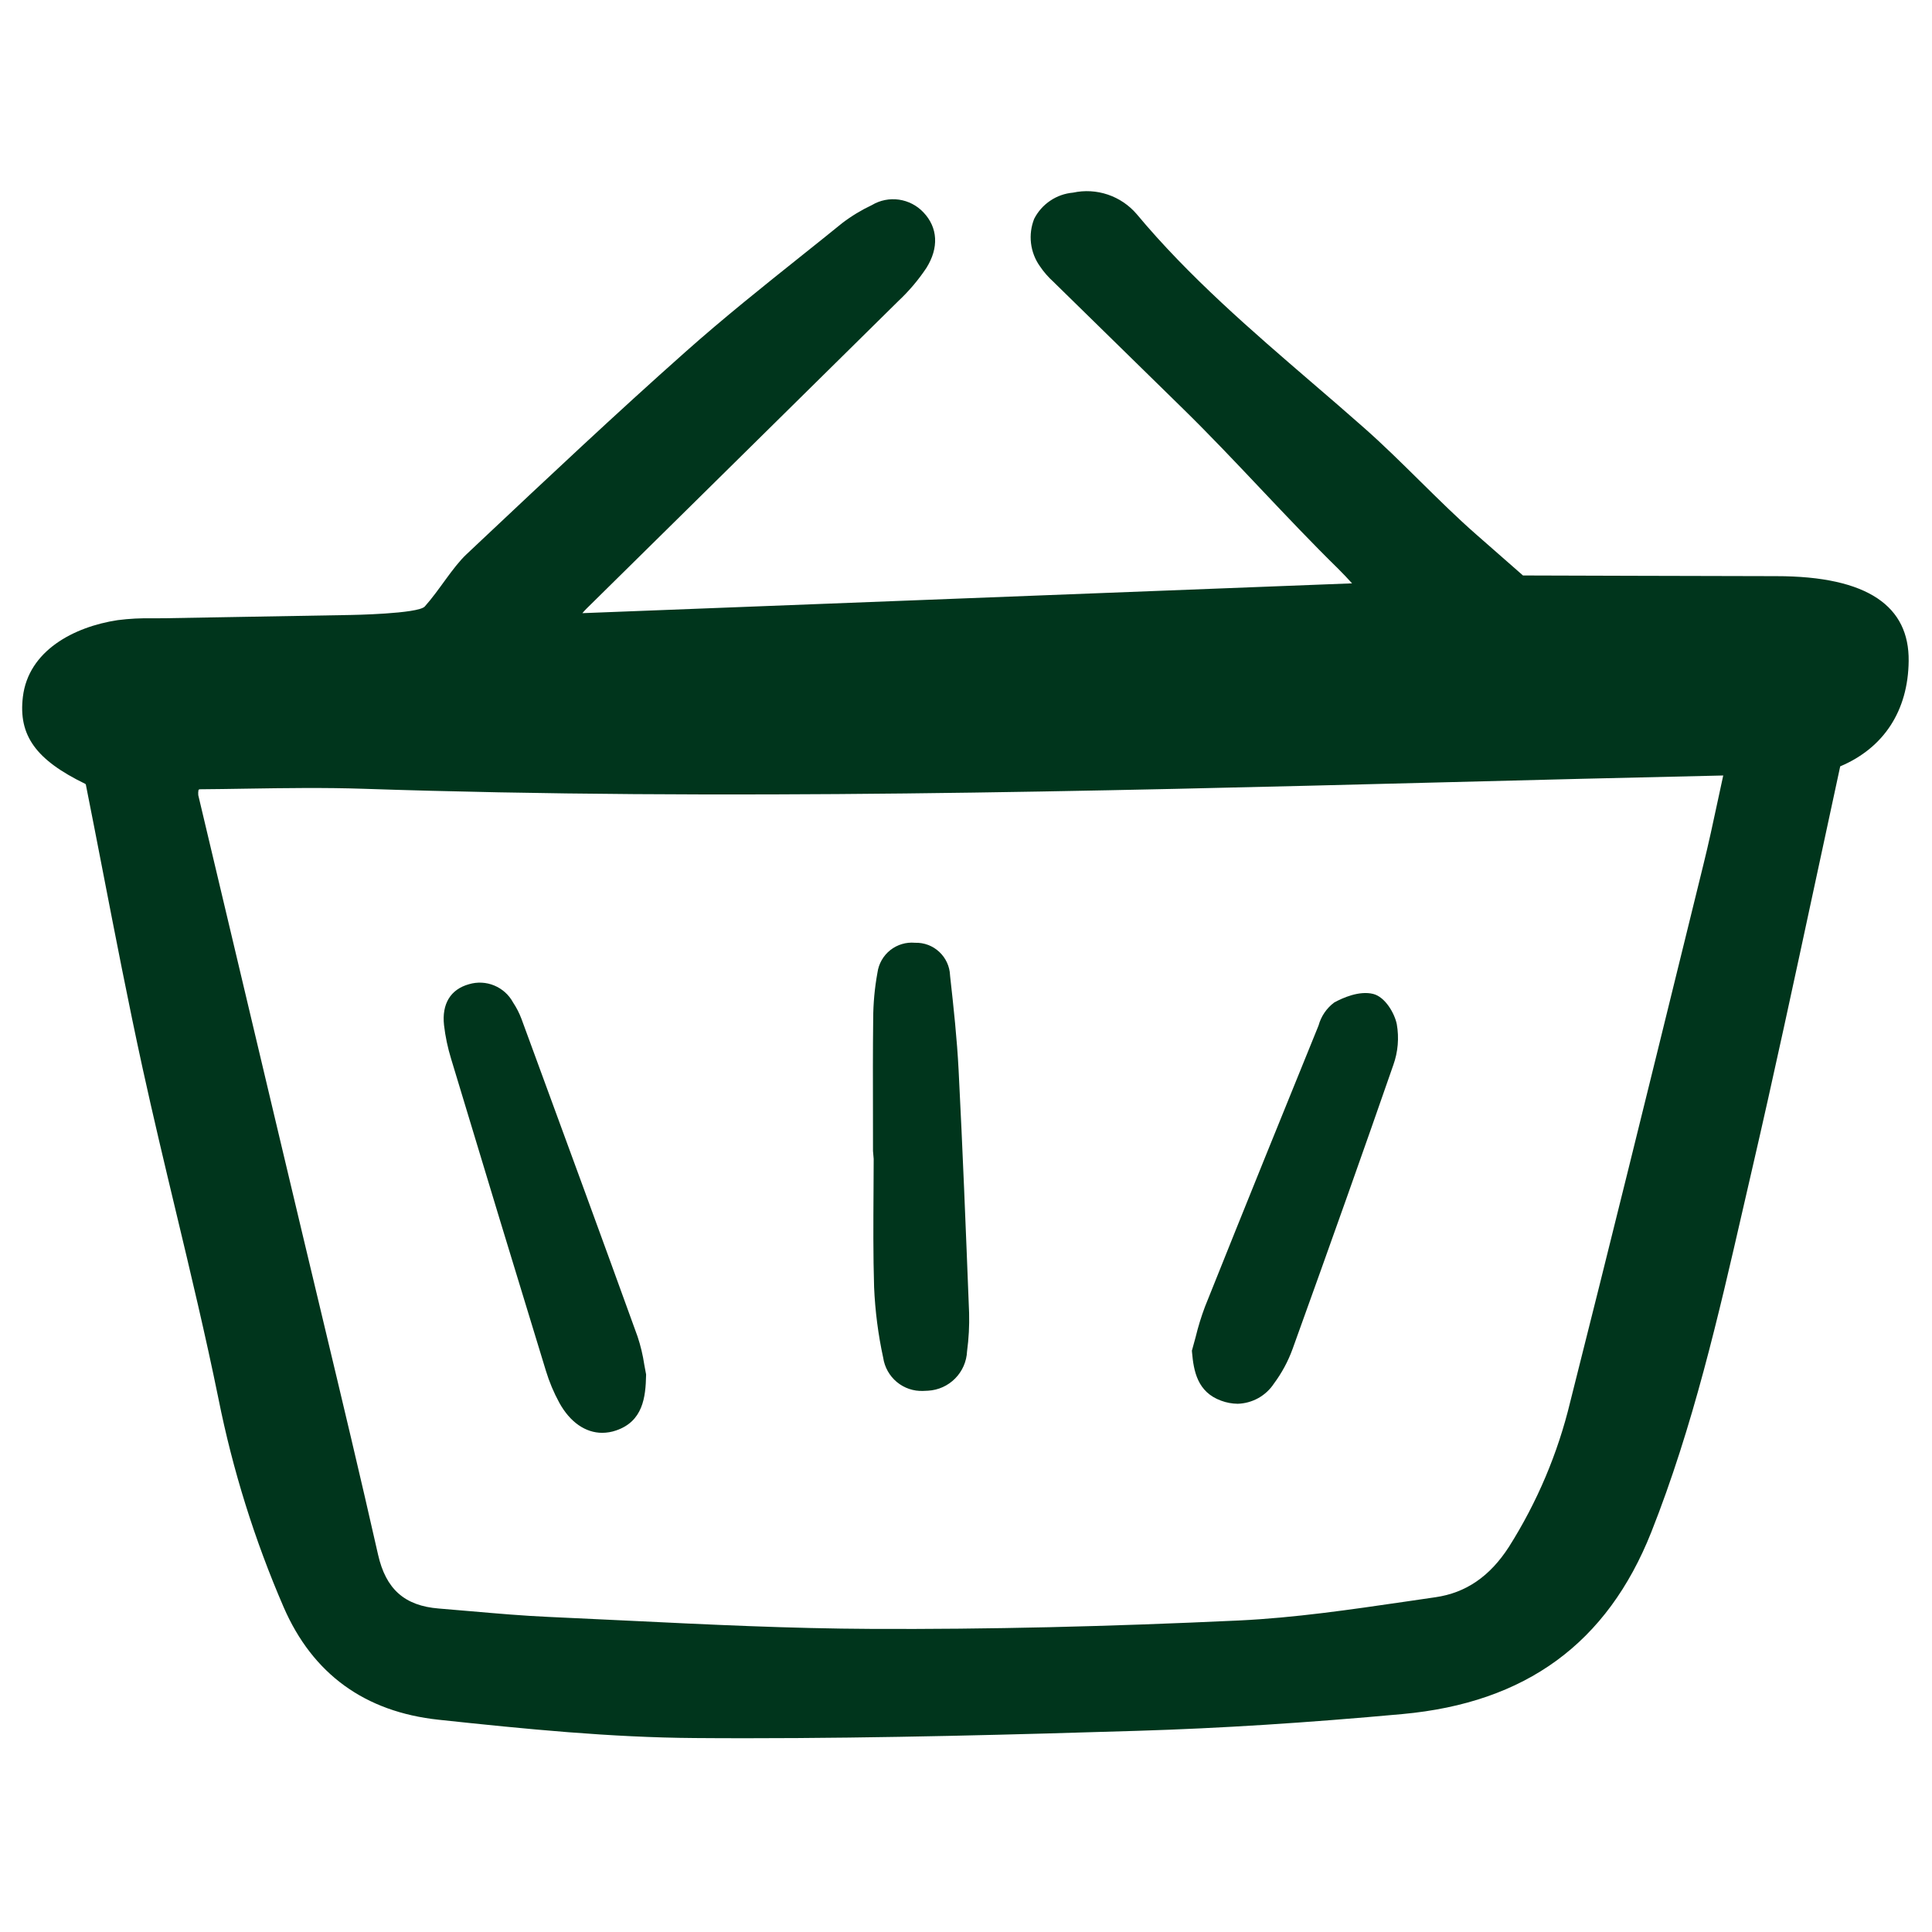 <svg width="51" height="51" viewBox="0 0 51 51" fill="none" xmlns="http://www.w3.org/2000/svg">
<path d="M46.887 15.209C45.36 15.209 40.763 15.191 40.203 15.191L38.959 14.1C37.983 13.244 37 12.17 36.02 11.305C35.563 10.9 35.101 10.503 34.638 10.105C33.038 8.728 31.384 7.305 30.006 5.652C29.803 5.415 29.54 5.237 29.244 5.137C28.948 5.037 28.631 5.019 28.326 5.085C28.11 5.104 27.903 5.177 27.724 5.298C27.544 5.419 27.399 5.583 27.3 5.776C27.219 5.98 27.19 6.201 27.216 6.42C27.242 6.638 27.322 6.847 27.449 7.026C27.553 7.18 27.675 7.32 27.813 7.444L27.841 7.472C28.973 8.581 30.105 9.689 31.237 10.798C32.6 12.133 33.963 13.68 35.326 15.015C35.448 15.135 35.567 15.263 35.691 15.399L15.373 16.186C15.414 16.138 15.446 16.103 15.478 16.071L18.241 13.347C20.068 11.546 21.895 9.744 23.72 7.941C23.997 7.681 24.243 7.39 24.454 7.074C24.788 6.542 24.759 6.006 24.375 5.604C24.204 5.423 23.976 5.305 23.729 5.27C23.483 5.235 23.231 5.285 23.017 5.413C22.741 5.543 22.478 5.702 22.235 5.887C21.888 6.168 21.54 6.448 21.19 6.726C20.16 7.548 19.096 8.398 18.094 9.289C16.262 10.916 14.448 12.623 12.694 14.274L12.315 14.631C11.942 14.982 11.604 15.573 11.213 16.01C11.038 16.206 9.249 16.234 9.249 16.234C7.651 16.261 5.992 16.29 4.333 16.32C4.232 16.322 4.131 16.322 4.03 16.322C3.721 16.315 3.412 16.331 3.106 16.37C1.944 16.547 0.751 17.178 0.604 18.394C0.481 19.412 0.946 20.058 2.249 20.691C2.254 20.695 2.259 20.7 2.265 20.706C2.413 21.45 2.558 22.195 2.703 22.943C3.038 24.669 3.383 26.454 3.766 28.206C4.043 29.471 4.349 30.751 4.645 31.988C5.031 33.6 5.429 35.265 5.765 36.914C6.143 38.807 6.721 40.655 7.488 42.426C8.254 44.189 9.63 45.189 11.58 45.397C13.876 45.643 16.122 45.865 18.349 45.88C18.798 45.884 19.248 45.885 19.698 45.885C23.313 45.885 26.904 45.785 30.039 45.689C32.21 45.623 34.494 45.478 37.02 45.247C40.278 44.949 42.426 43.378 43.59 40.444C44.692 37.663 45.364 34.73 46.014 31.894C46.092 31.552 46.171 31.211 46.25 30.869C46.826 28.38 47.37 25.84 47.898 23.384C48.123 22.333 48.349 21.282 48.577 20.23C49.73 19.743 50.37 18.759 50.384 17.448C50.401 16.021 49.33 15.209 46.887 15.209ZM5.24 20.852C5.248 20.846 5.256 20.84 5.264 20.835C5.672 20.832 6.08 20.826 6.488 20.819C7.509 20.803 8.564 20.787 9.597 20.822C19.081 21.139 28.751 20.891 38.102 20.651C40.521 20.589 43.019 20.525 45.489 20.471C45.442 20.69 45.396 20.902 45.351 21.11C45.224 21.708 45.102 22.273 44.964 22.83L44.494 24.742C43.505 28.764 42.482 32.92 41.451 37.002C41.125 38.36 40.577 39.656 39.83 40.836C39.328 41.614 38.695 42.048 37.892 42.163C37.623 42.202 37.353 42.241 37.084 42.281C35.653 42.49 34.174 42.706 32.718 42.776C29.236 42.939 26.062 43.013 23.012 42.999C20.866 42.99 18.682 42.884 16.57 42.781C15.884 42.748 15.198 42.715 14.513 42.684C13.82 42.654 13.115 42.592 12.433 42.533C12.149 42.508 11.866 42.484 11.583 42.461C10.68 42.389 10.185 41.95 9.979 41.035C9.517 38.987 9.02 36.912 8.54 34.904C8.36 34.155 8.181 33.406 8.003 32.656L7.269 29.569C6.59 26.71 5.911 23.851 5.234 20.991C5.23 20.945 5.231 20.898 5.24 20.852Z" fill="#00351C"/>
<path d="M11.908 27.95C12.787 30.865 13.606 33.559 14.411 36.187C14.5 36.479 14.618 36.761 14.765 37.03C15.049 37.544 15.456 37.823 15.898 37.823C16.022 37.822 16.145 37.802 16.262 37.761C16.972 37.521 17.044 36.882 17.055 36.302V36.277L17.05 36.253C17.036 36.186 17.023 36.11 17.008 36.026C16.97 35.773 16.911 35.523 16.83 35.281C15.892 32.686 14.925 30.053 13.99 27.507L13.764 26.892C13.707 26.741 13.633 26.597 13.544 26.463C13.435 26.261 13.259 26.103 13.047 26.015C12.835 25.927 12.599 25.915 12.379 25.981C11.894 26.116 11.66 26.499 11.721 27.06C11.756 27.362 11.819 27.66 11.908 27.95Z" fill="#00351C"/>
<path d="M32.236 36.975C32.375 37.027 32.522 37.054 32.671 37.056C32.862 37.051 33.048 36.999 33.215 36.907C33.382 36.814 33.523 36.683 33.628 36.524C33.836 36.244 34.002 35.936 34.121 35.609C35.17 32.699 36.015 30.317 36.781 28.111C36.904 27.767 36.935 27.397 36.872 27.037C36.815 26.752 36.566 26.316 36.248 26.237C35.88 26.146 35.445 26.34 35.219 26.464C35.019 26.614 34.874 26.826 34.808 27.066L34.788 27.117C33.965 29.14 32.883 31.807 31.809 34.492C31.71 34.754 31.628 35.022 31.562 35.294C31.533 35.405 31.504 35.513 31.474 35.615L31.463 35.653L31.466 35.693C31.51 36.194 31.608 36.748 32.236 36.975Z" fill="#00351C"/>
<path d="M23.045 30.384L23.063 30.593C23.063 30.873 23.062 31.153 23.059 31.433C23.054 32.268 23.048 33.131 23.074 33.98C23.101 34.606 23.181 35.229 23.314 35.841C23.351 36.091 23.479 36.319 23.673 36.481C23.868 36.643 24.115 36.727 24.368 36.717C24.41 36.717 24.454 36.715 24.499 36.711C24.769 36.696 25.024 36.581 25.214 36.388C25.404 36.196 25.516 35.94 25.528 35.67C25.573 35.335 25.591 34.997 25.582 34.66C25.493 32.385 25.412 30.333 25.305 28.25C25.263 27.422 25.172 26.587 25.082 25.779L25.079 25.747C25.07 25.511 24.967 25.288 24.794 25.127C24.621 24.965 24.391 24.879 24.154 24.887C23.92 24.865 23.686 24.935 23.501 25.081C23.317 25.227 23.195 25.44 23.163 25.673C23.089 26.078 23.051 26.488 23.05 26.899C23.04 27.734 23.042 28.58 23.044 29.401L23.045 30.384Z" fill="#00351C"/>
</svg>

